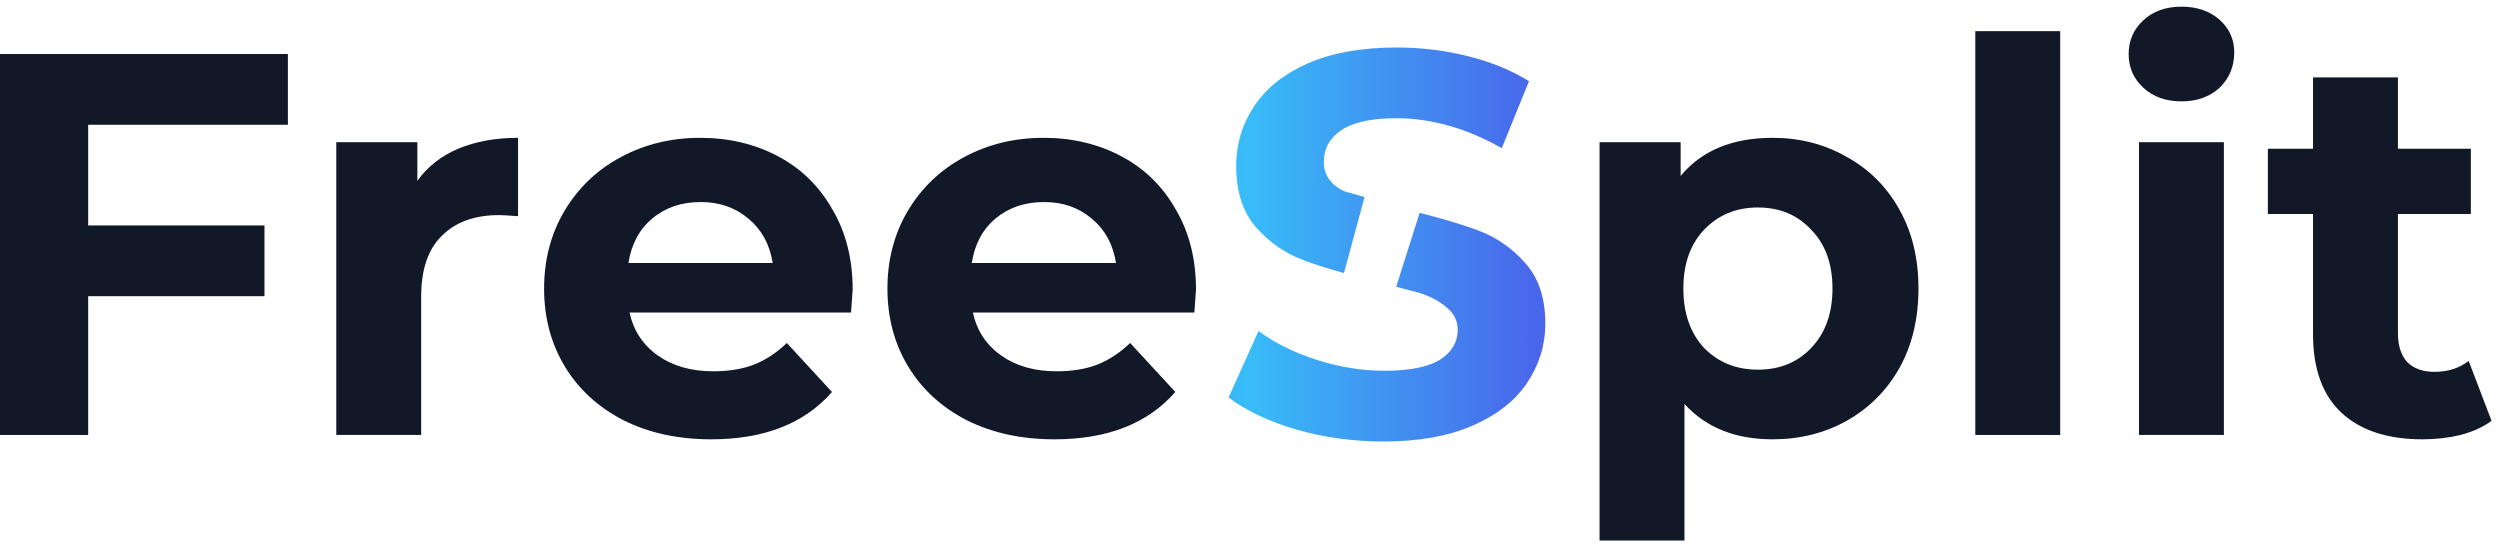 <svg width="147" height="32" viewBox="0 0 147 32" fill="none" xmlns="http://www.w3.org/2000/svg">
<path d="M5.184 7.336V13.256H15.552V17.416H5.184V25.576H0V3.176H16.928V7.336H5.184Z" fill="#111827"/>
<path d="M24.541 10.632C25.138 9.8 25.938 9.171 26.941 8.744C27.965 8.317 29.138 8.104 30.461 8.104V12.712C29.906 12.669 29.533 12.648 29.341 12.648C27.912 12.648 26.792 13.053 25.981 13.864C25.17 14.653 24.765 15.848 24.765 17.448V25.576H19.773V8.36H24.541V10.632Z" fill="#111827"/>
<path d="M50.137 17.032C50.137 17.096 50.105 17.544 50.041 18.376H37.017C37.252 19.443 37.806 20.285 38.681 20.904C39.556 21.523 40.644 21.832 41.945 21.832C42.841 21.832 43.63 21.704 44.313 21.448C45.017 21.171 45.668 20.744 46.265 20.168L48.921 23.048C47.3 24.904 44.932 25.832 41.817 25.832C39.876 25.832 38.158 25.459 36.665 24.712C35.172 23.944 34.02 22.888 33.209 21.544C32.398 20.2 31.993 18.675 31.993 16.968C31.993 15.283 32.388 13.768 33.177 12.424C33.988 11.059 35.086 10.003 36.473 9.256C37.881 8.488 39.449 8.104 41.177 8.104C42.862 8.104 44.388 8.467 45.753 9.192C47.118 9.917 48.185 10.963 48.953 12.328C49.742 13.672 50.137 15.24 50.137 17.032ZM41.209 11.88C40.078 11.88 39.129 12.2 38.361 12.84C37.593 13.48 37.124 14.355 36.953 15.464H45.433C45.262 14.376 44.793 13.512 44.025 12.872C43.257 12.211 42.318 11.88 41.209 11.88Z" fill="#111827"/>
<path d="M70.325 17.032C70.325 17.096 70.293 17.544 70.228 18.376H57.205C57.439 19.443 57.994 20.285 58.868 20.904C59.743 21.523 60.831 21.832 62.133 21.832C63.029 21.832 63.818 21.704 64.501 21.448C65.204 21.171 65.855 20.744 66.453 20.168L69.109 23.048C67.487 24.904 65.119 25.832 62.005 25.832C60.063 25.832 58.346 25.459 56.852 24.712C55.359 23.944 54.207 22.888 53.397 21.544C52.586 20.2 52.181 18.675 52.181 16.968C52.181 15.283 52.575 13.768 53.364 12.424C54.175 11.059 55.274 10.003 56.66 9.256C58.069 8.488 59.636 8.104 61.364 8.104C63.05 8.104 64.575 8.467 65.941 9.192C67.306 9.917 68.373 10.963 69.141 12.328C69.93 13.672 70.325 15.24 70.325 17.032ZM61.397 11.88C60.266 11.88 59.316 12.2 58.548 12.84C57.781 13.48 57.311 14.355 57.141 15.464H65.621C65.45 14.376 64.981 13.512 64.213 12.872C63.444 12.211 62.506 11.88 61.397 11.88Z" fill="#111827"/>
<path d="M104.23 8.104C105.83 8.104 107.281 8.477 108.582 9.224C109.905 9.949 110.94 10.984 111.686 12.328C112.433 13.651 112.806 15.197 112.806 16.968C112.806 18.739 112.433 20.296 111.686 21.64C110.94 22.963 109.905 23.997 108.582 24.744C107.281 25.469 105.83 25.832 104.23 25.832C102.033 25.832 100.305 25.139 99.046 23.752V31.784H94.054V8.36H98.822V10.344C100.06 8.851 101.862 8.104 104.23 8.104ZM103.366 21.736C104.646 21.736 105.692 21.309 106.502 20.456C107.334 19.581 107.75 18.419 107.75 16.968C107.75 15.517 107.334 14.365 106.502 13.512C105.692 12.637 104.646 12.2 103.366 12.2C102.086 12.2 101.03 12.637 100.198 13.512C99.388 14.365 98.982 15.517 98.982 16.968C98.982 18.419 99.388 19.581 100.198 20.456C101.03 21.309 102.086 21.736 103.366 21.736Z" fill="#111827"/>
<path d="M116.148 1.832H121.14V25.576H116.148V1.832Z" fill="#111827"/>
<path d="M125.773 8.36H130.765V25.576H125.773V8.36ZM128.269 5.96C127.352 5.96 126.605 5.693 126.029 5.16C125.453 4.627 125.165 3.965 125.165 3.176C125.165 2.387 125.453 1.725 126.029 1.192C126.605 0.659 127.352 0.392 128.269 0.392C129.186 0.392 129.933 0.648 130.509 1.16C131.085 1.672 131.373 2.312 131.373 3.08C131.373 3.912 131.085 4.605 130.509 5.16C129.933 5.693 129.186 5.96 128.269 5.96Z" fill="#111827"/>
<path d="M146.502 24.744C146.011 25.107 145.403 25.384 144.678 25.576C143.974 25.747 143.227 25.832 142.438 25.832C140.39 25.832 138.801 25.309 137.67 24.264C136.561 23.219 136.006 21.683 136.006 19.656V12.584H133.35V8.744H136.006V4.552H140.998V8.744H145.286V12.584H140.998V19.592C140.998 20.317 141.179 20.883 141.542 21.288C141.926 21.672 142.459 21.864 143.142 21.864C143.931 21.864 144.603 21.651 145.158 21.224L146.502 24.744Z" fill="#111827"/>
<path fill-rule="evenodd" clip-rule="evenodd" d="M81.36 25.96C79.589 25.96 77.872 25.725 76.208 25.256C74.565 24.765 73.243 24.136 72.24 23.368L74 19.464C74.96 20.168 76.101 20.733 77.424 21.16C78.747 21.587 80.069 21.8 81.392 21.8C82.864 21.8 83.952 21.587 84.656 21.16C85.36 20.712 85.712 20.125 85.712 19.4C85.712 18.867 85.499 18.429 85.072 18.088C84.667 17.725 84.133 17.437 83.472 17.224L82.096 16.862L83.472 12.516C84.835 12.858 85.976 13.201 86.896 13.544C87.984 13.949 88.912 14.589 89.68 15.464C90.469 16.339 90.864 17.523 90.864 19.016C90.864 20.296 90.501 21.469 89.776 22.536C89.072 23.581 88.005 24.413 86.576 25.032C85.147 25.651 83.408 25.96 81.36 25.96Z" fill="url(#paint0_linear_80_162)"/>
<path fill-rule="evenodd" clip-rule="evenodd" d="M76.656 15.304C75.568 14.899 74.629 14.248 73.84 13.352C73.072 12.456 72.688 11.261 72.688 9.768C72.688 8.467 73.04 7.293 73.744 6.248C74.448 5.181 75.504 4.339 76.912 3.72C78.341 3.101 80.08 2.792 82.128 2.792C83.557 2.792 84.955 2.963 86.32 3.304C87.685 3.645 88.88 4.136 89.904 4.776L88.304 8.712C86.235 7.539 84.165 6.952 82.096 6.952C80.645 6.952 79.568 7.187 78.864 7.656C78.181 8.125 77.84 8.744 77.84 9.512C77.84 10.28 78.235 10.856 79.024 11.24L80.237 11.588L79.024 16.055C78.117 15.804 77.328 15.554 76.656 15.304Z" fill="url(#paint1_linear_80_162)"/>
<defs>
<linearGradient id="paint0_linear_80_162" x1="0" y1="16.088" x2="146.502" y2="16.088" gradientUnits="userSpaceOnUse">
<stop offset="0.33" stop-color="#4F46E5"/>
<stop offset="0.5" stop-color="#38BDF8"/>
<stop offset="0.66" stop-color="#4F46E5"/>
</linearGradient>
<linearGradient id="paint1_linear_80_162" x1="0" y1="16.088" x2="146.502" y2="16.088" gradientUnits="userSpaceOnUse">
<stop offset="0.33" stop-color="#4F46E5"/>
<stop offset="0.5" stop-color="#38BDF8"/>
<stop offset="0.66" stop-color="#4F46E5"/>
</linearGradient>
</defs>
</svg>
